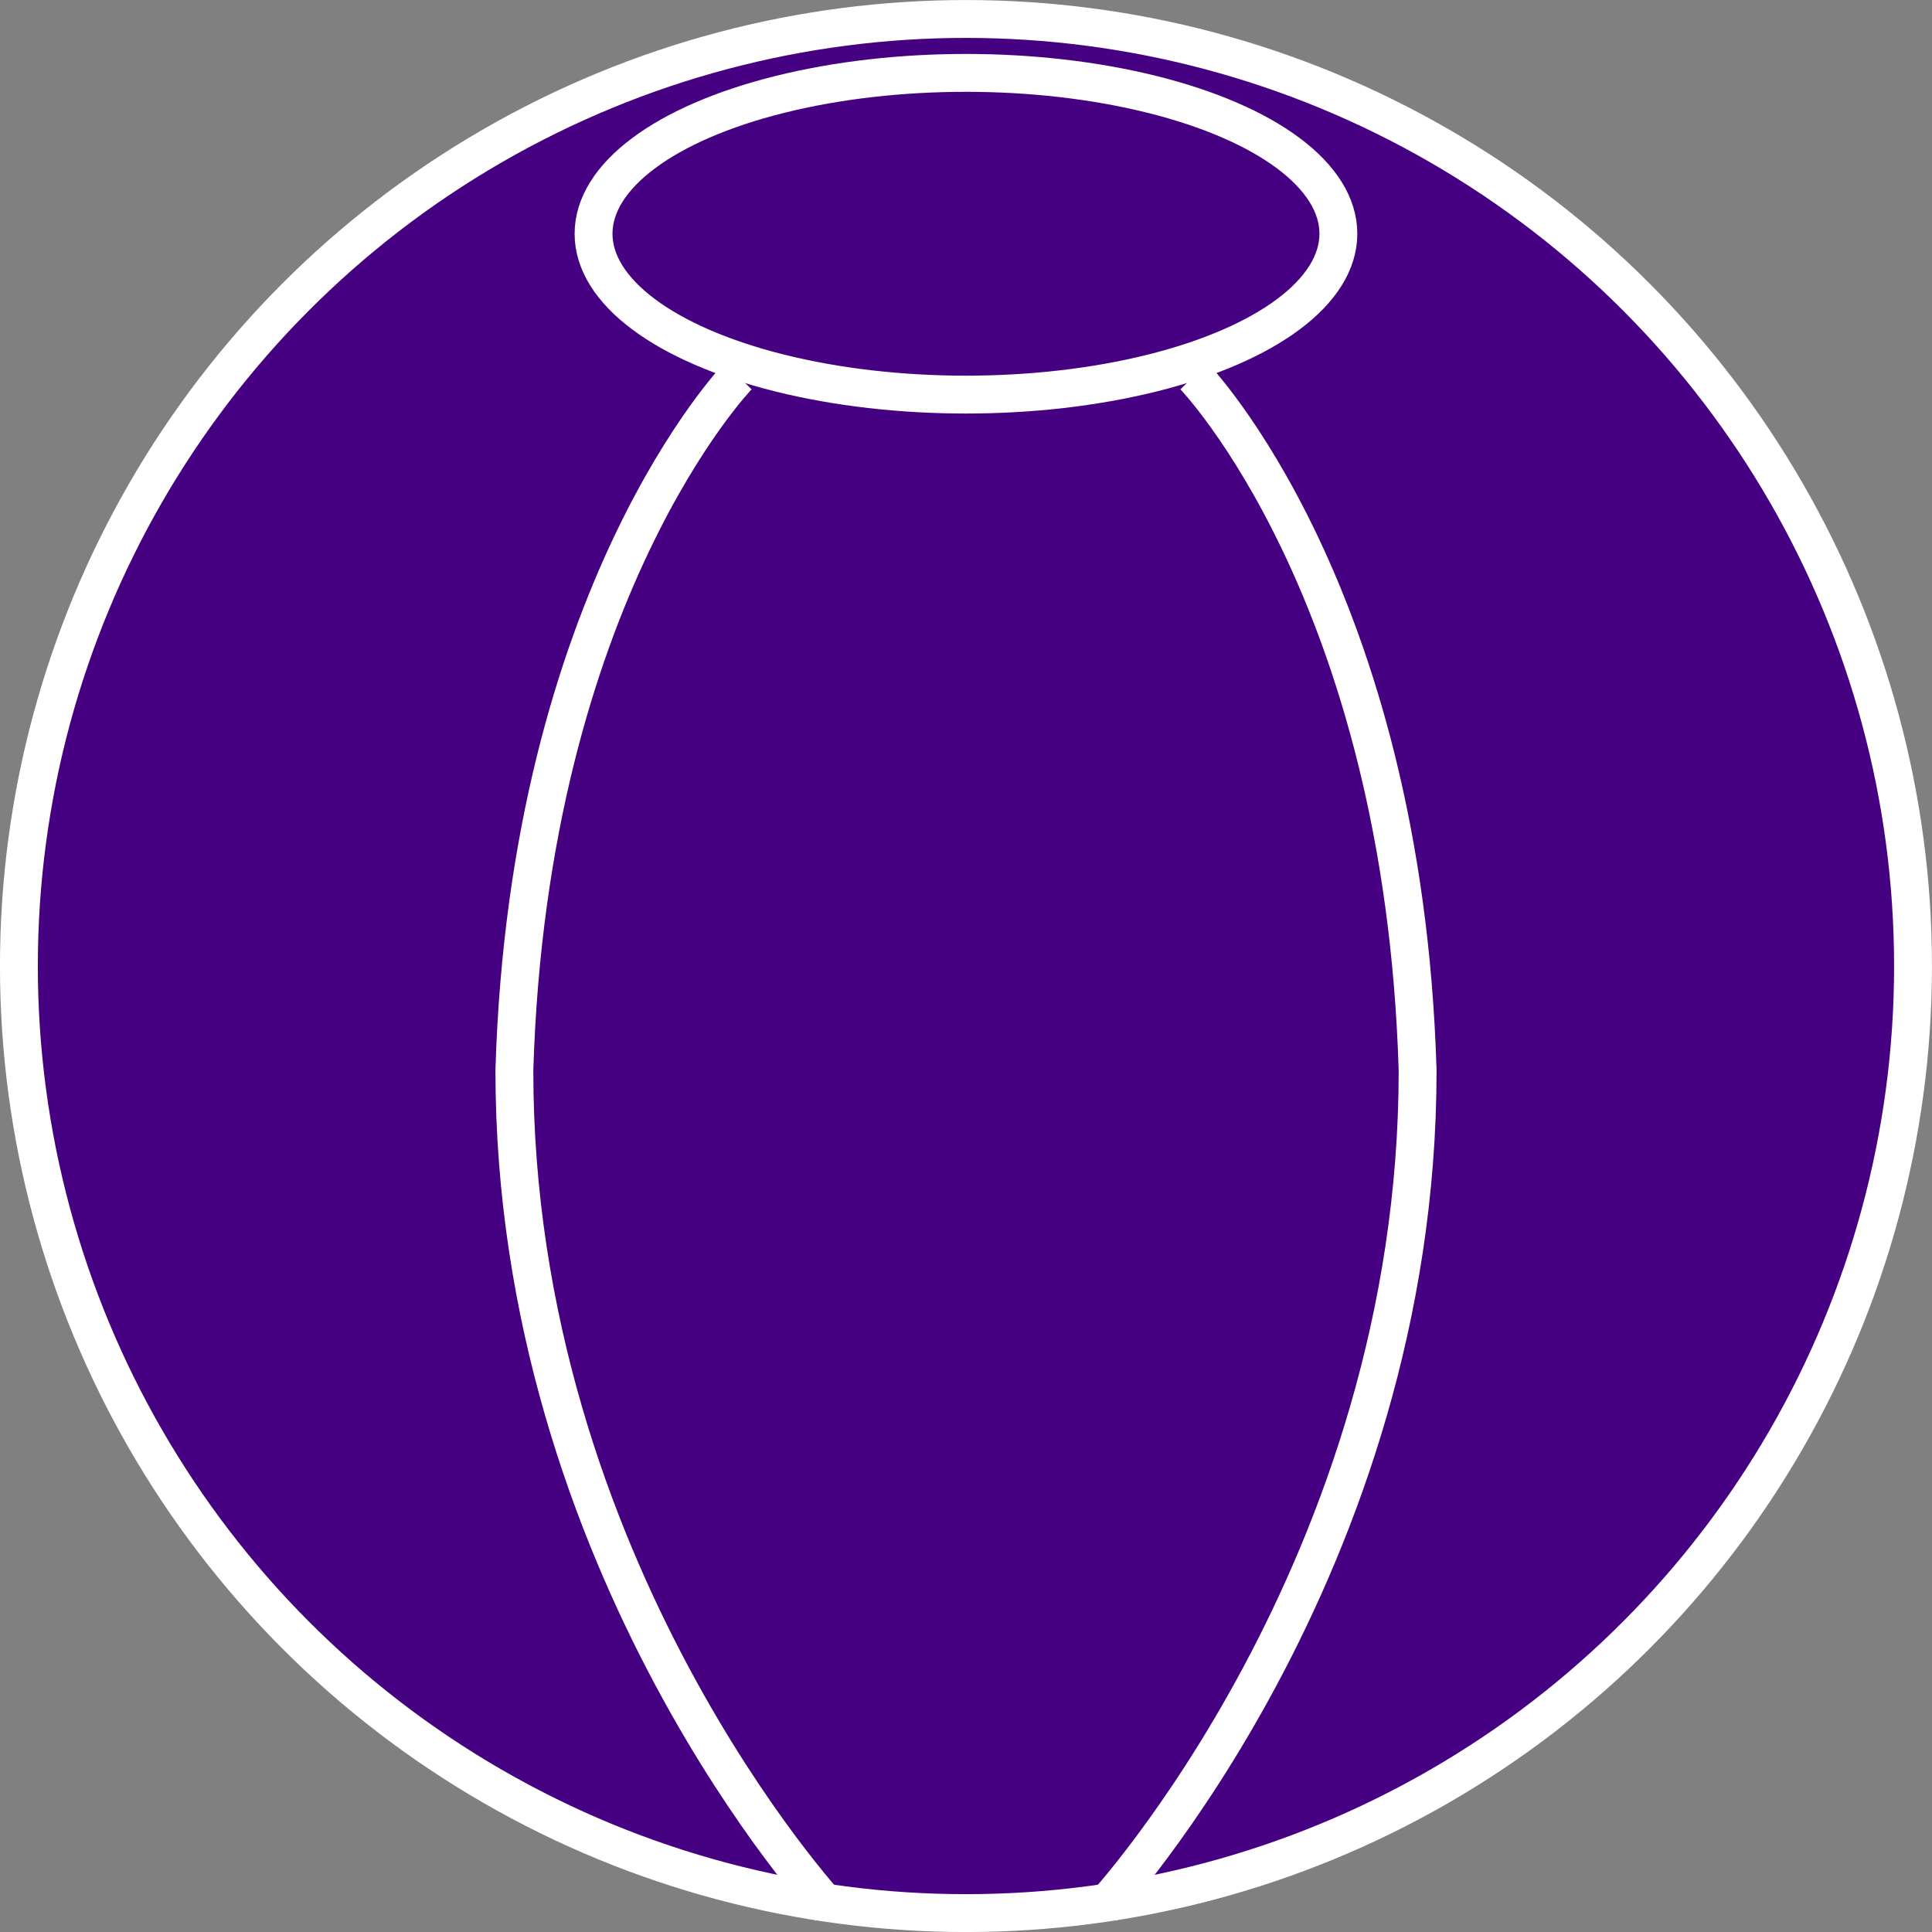 <?xml version="1.0" encoding="UTF-8" standalone="no"?>
<!-- Created with Inkscape (http://www.inkscape.org/) -->

<svg
   xmlns:dc="http://purl.org/dc/elements/1.1/"
   xmlns:cc="http://creativecommons.org/ns#"
   xmlns:rdf="http://www.w3.org/1999/02/22-rdf-syntax-ns#"
   xmlns:svg="http://www.w3.org/2000/svg"
   xmlns="http://www.w3.org/2000/svg"
   xmlns:sodipodi="http://sodipodi.sourceforge.net/DTD/sodipodi-0.dtd"
   xmlns:inkscape="http://www.inkscape.org/namespaces/inkscape"
   width="26.987mm"
   height="26.987mm"
   viewBox="0 0 26.987 26.987"
   version="1.1"
   id="svg7018"
   inkscape:version="0.92.4 (5da689c313, 2019-01-14)"
   sodipodi:docname="ball.svg">
  <rect x="0" y="0" width="26.987" height="26.987" fill="#808080" stroke="none"/>
  <defs
     id="defs7012" />
  <sodipodi:namedview
     id="base"
     pagecolor="#ffffff"
     bordercolor="#666666"
     borderopacity="1.0"
     inkscape:pageopacity="0.0"
     inkscape:pageshadow="2"
     inkscape:zoom="2.8"
     inkscape:cx="14.307448"
     inkscape:cy="57.861703"
     inkscape:document-units="mm"
     inkscape:current-layer="layer1"
     showgrid="false"
     fit-margin-top="0"
     fit-margin-left="0"
     fit-margin-right="0"
     fit-margin-bottom="0"
     inkscape:window-width="1920"
     inkscape:window-height="1017"
     inkscape:window-x="-8"
     inkscape:window-y="-8"
     inkscape:window-maximized="1" />
  <g
     inkscape:label="Layer 1"
     inkscape:groupmode="layer"
     id="layer1"
     transform="translate(-133.917,-155.561)">
    <g
       transform="translate(10.961,57.263)"
       id="g5064"
       style="fill:#460082;stroke:#ffffff;stroke-opacity:1;fill-opacity:1">
      <circle
         r="13.229"
         cy="111.792"
         cx="136.449"
         id="path4991"
         style="opacity:1;fill:#460082;fill-opacity:1;fill-rule:evenodd;stroke:#ffffff;stroke-width:0.529;stroke-linecap:round;stroke-linejoin:round;stroke-miterlimit:4;stroke-dasharray:none;stroke-dashoffset:0;stroke-opacity:1" />
      <ellipse
         ry="2.247"
         rx="5.202"
         cy="101.563"
         cx="136.449"
         id="path4993"
         style="opacity:1;fill:#460082;fill-opacity:1;fill-rule:evenodd;stroke:#ffffff;stroke-width:0.529;stroke-linecap:round;stroke-linejoin:round;stroke-miterlimit:4;stroke-dasharray:none;stroke-dashoffset:0;stroke-opacity:1" />
      <g
         transform="translate(0.365)"
         id="g5038"
         style="fill:#460082;stroke:#ffffff;stroke-opacity:1;fill-opacity:1">
        <path
           style="fill:#460082;stroke:#ffffff;stroke-width:0.529;stroke-linecap:butt;stroke-linejoin:miter;stroke-miterlimit:4;stroke-dasharray:none;stroke-opacity:1;fill-opacity:1"
           d="m 132.9,103.552 c 0,0 -2.924,3.018 -3.124,9.699 10e-6,6.949 4.398,11.698 4.398,11.698"
           id="path4995"
           inkscape:connector-curvature="0"
           sodipodi:nodetypes="ccc" />
        <path
           style="fill:#460082;stroke:#ffffff;stroke-width:0.529;stroke-linecap:butt;stroke-linejoin:miter;stroke-miterlimit:4;stroke-dasharray:none;stroke-opacity:1;fill-opacity:1"
           d="m 139.269,103.552 c 0,0 2.924,3.018 3.124,9.699 -1e-5,6.949 -4.398,11.698 -4.398,11.698"
           id="path4995-7"
           inkscape:connector-curvature="0"
           sodipodi:nodetypes="ccc" />
      </g>
    </g>
  </g>
</svg>
